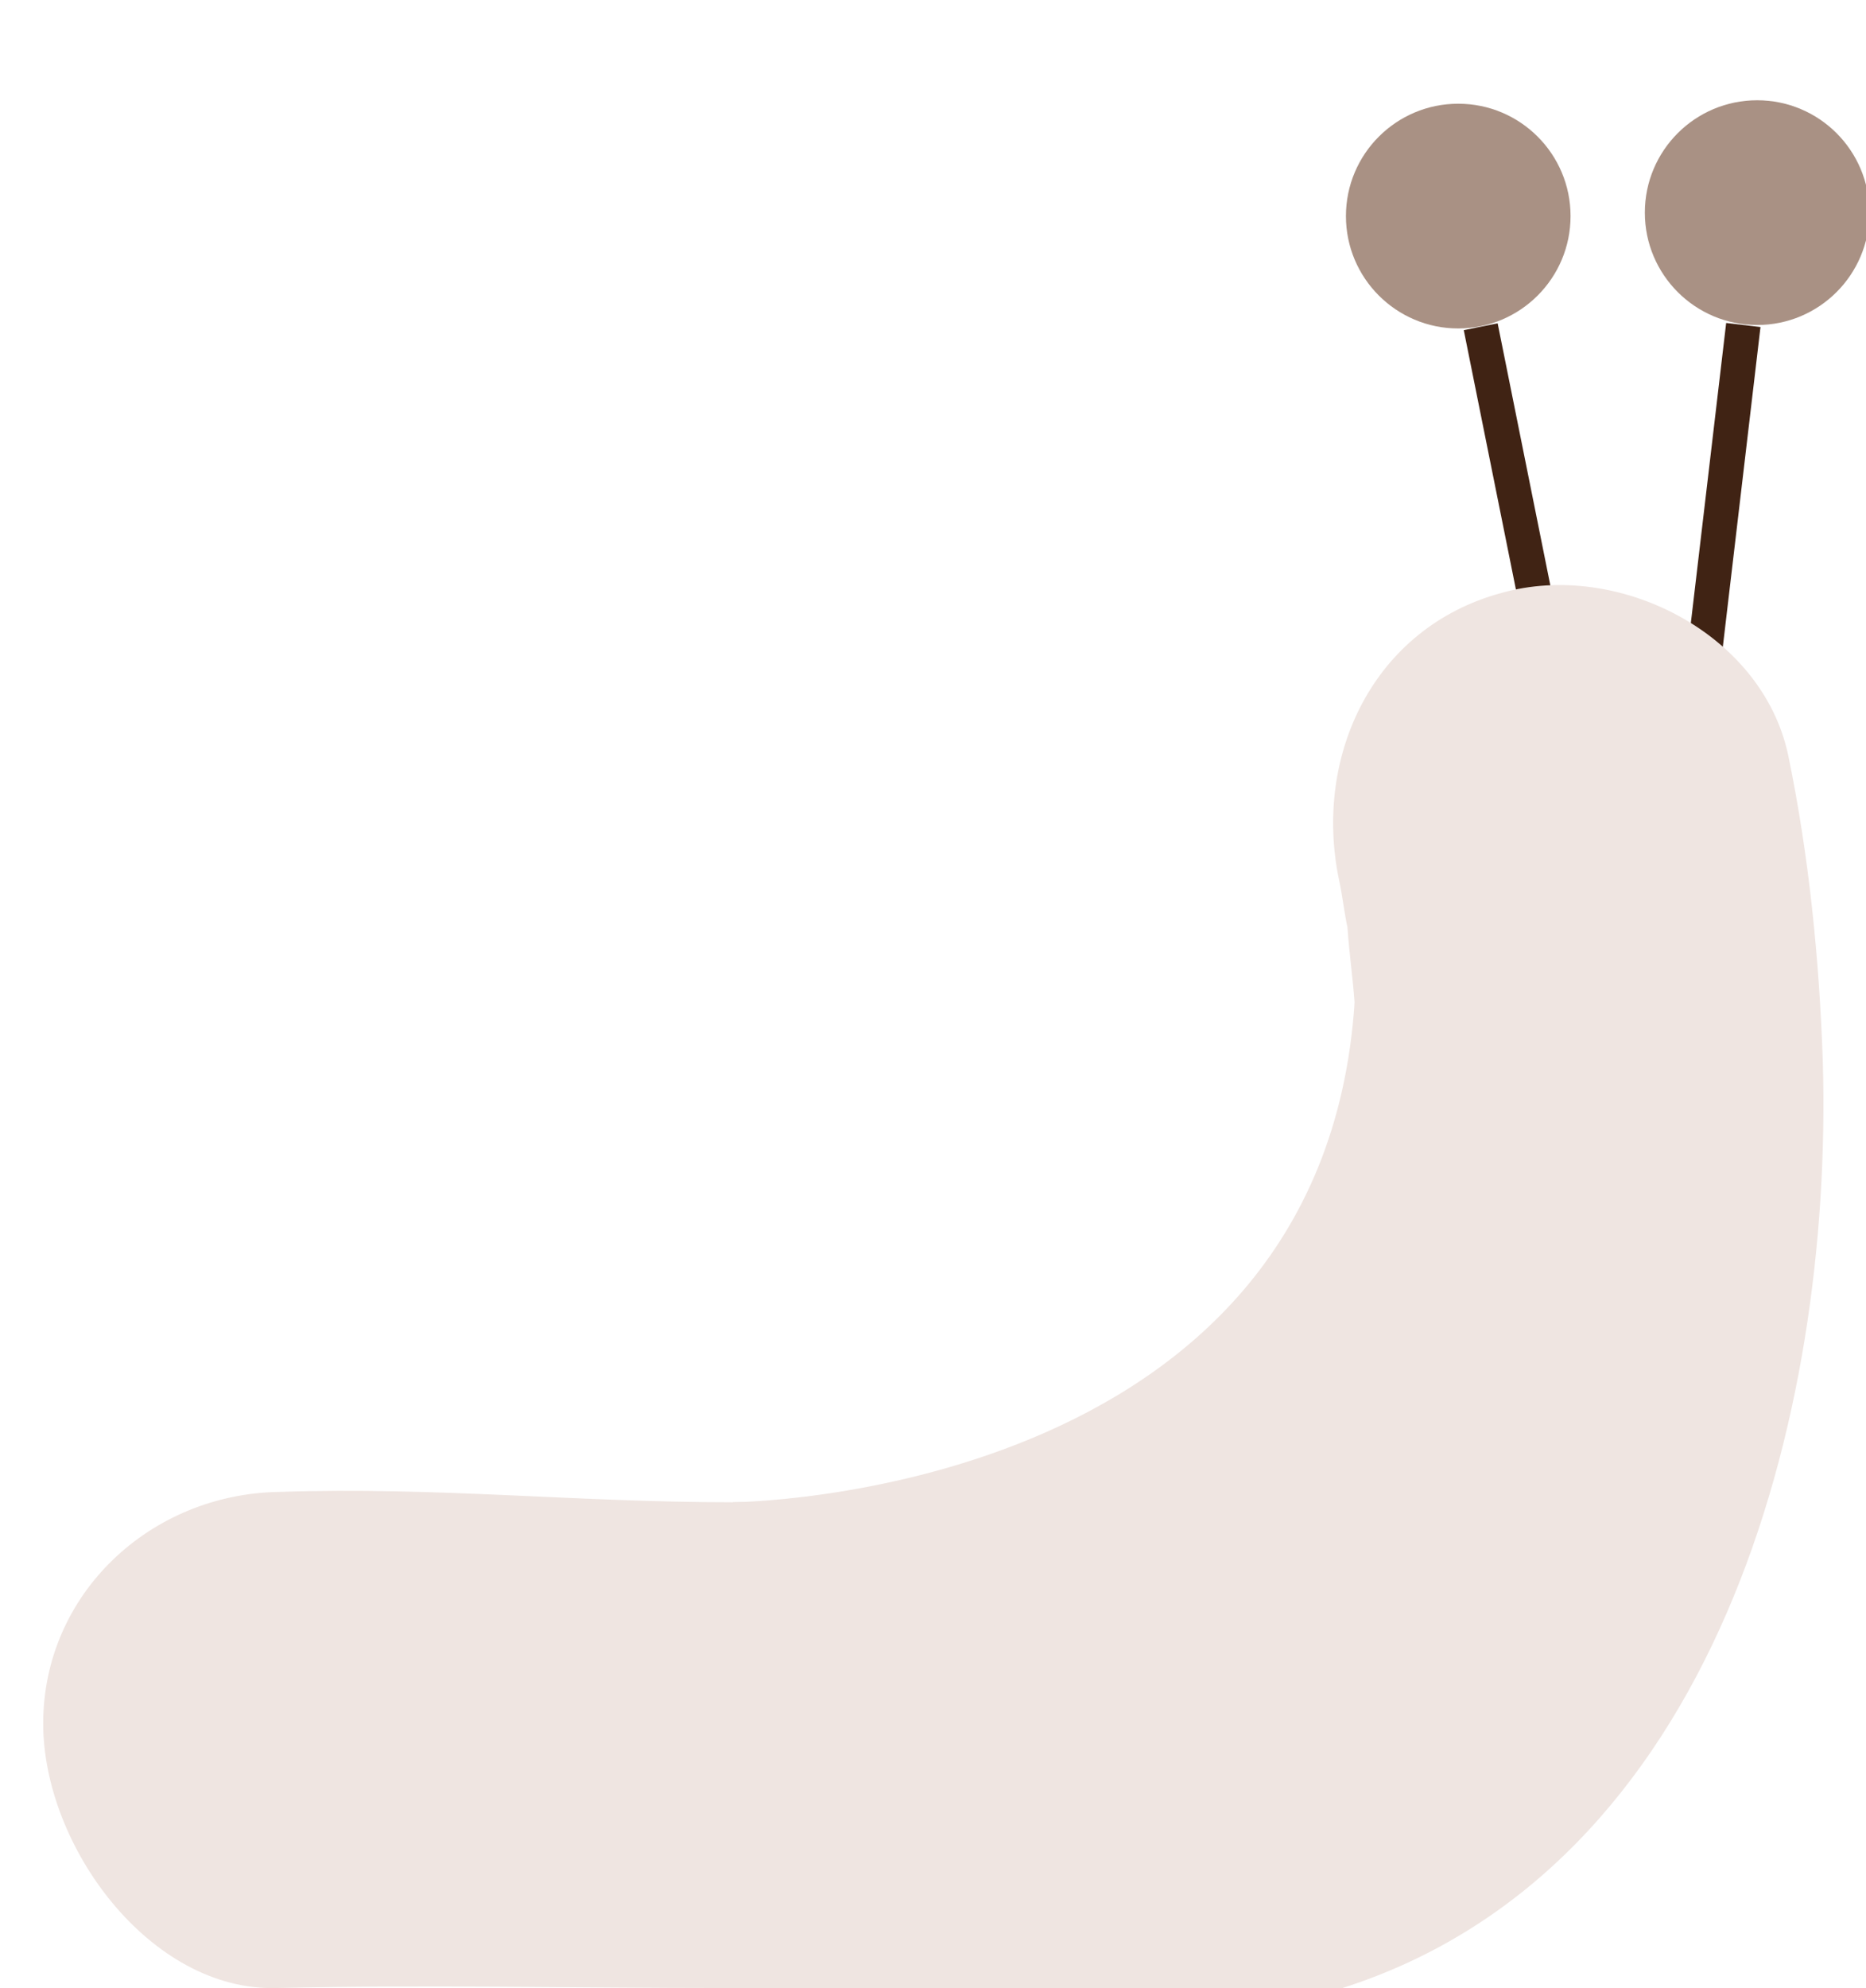 <?xml version="1.0" encoding="utf-8"?>
<!-- Generator: Adobe Illustrator 22.0.1, SVG Export Plug-In . SVG Version: 6.00 Build 0)  -->
<svg version="1.0" id="Layer_1" xmlns="http://www.w3.org/2000/svg" xmlns:xlink="http://www.w3.org/1999/xlink" x="0px" y="0px"
	 viewBox="0 0 108 115" style="enable-background:new 0 0 108 115;" xml:space="preserve">
<style type="text/css">
	.st0{fill:none;stroke:#402314;stroke-width:2;stroke-miterlimit:10;}
	.st1{fill:#A99184;}
	.st2{fill:#EFE5E1;}
</style>
<g>
	<line class="st0" x1="92.6" y1="53.2" x2="85.7" y2="18.9"/>
	<g>
		<circle class="st1" cx="84.4" cy="12.5" r="6.5"/>
	</g>
	<line class="st0" x1="96.8" y1="53.6" x2="100.9" y2="18.8"/>
	<g>
		<circle class="st1" cx="101.7" cy="12.3" r="6.5"/>
	</g>
</g>
<g>
	<g>
		<path class="st2" d="M16,115c8.6-0.2,17.3,0,25.9,0c11.5,0,36.2,0.4,35.8,0c21.6-6.9,28.4-33,27.8-53.6c-0.2-5.9-0.8-11.9-2-17.7
			c-1.5-7.1-9.9-11.3-16.6-9.4c-7.4,2-10.9,9.4-9.4,16.6c0.2,0.9,0.3,1.9,0.5,2.8c0.6,3.4-0.4-3.8,0,0.1c0.1,1.4,0.3,2.8,0.4,4.2
			c0.2,3.4-0.7,7.7-0.9,11.1c0,0.9-0.1,1.8-0.2,2.7c0,0.4-0.1,0.8-0.1,1.2c-0.1,1.7,0.5,0.1,0.2-1.2c0.4,1.4-0.8,4.1-1.1,5.5
			c-0.2,0.9-0.6,1.8-0.8,2.7c-0.8,2.8,1.1-1.8,0,0c-0.9,1.6-1.8,3.1-2.7,4.7c1.2-1.9,1.1-1.4-0.1-0.1c-1,1-2.9,1.7,0.1,0.2
			c-0.7,0.4-1.4,0.9-2,1.3c-2.8,1.8,1.2,0-0.6,0.3c-1,0.2-2,0.6-3.1,0.8c-3,0.7-19.2-0.4-24.7-0.3c-9.1,0-17.1-0.9-26.2-0.6
			C8.7,86.4,2.5,92.2,2.5,99.7C2.5,106.8,8.7,115.2,16,115L16,115z"/>
	</g>
</g>
<path class="st2" d="M42.4,86.9c0,0,34.1-0.2,36-28.9h6.9v36.3H58L42.4,86.9z"/>
</svg>
